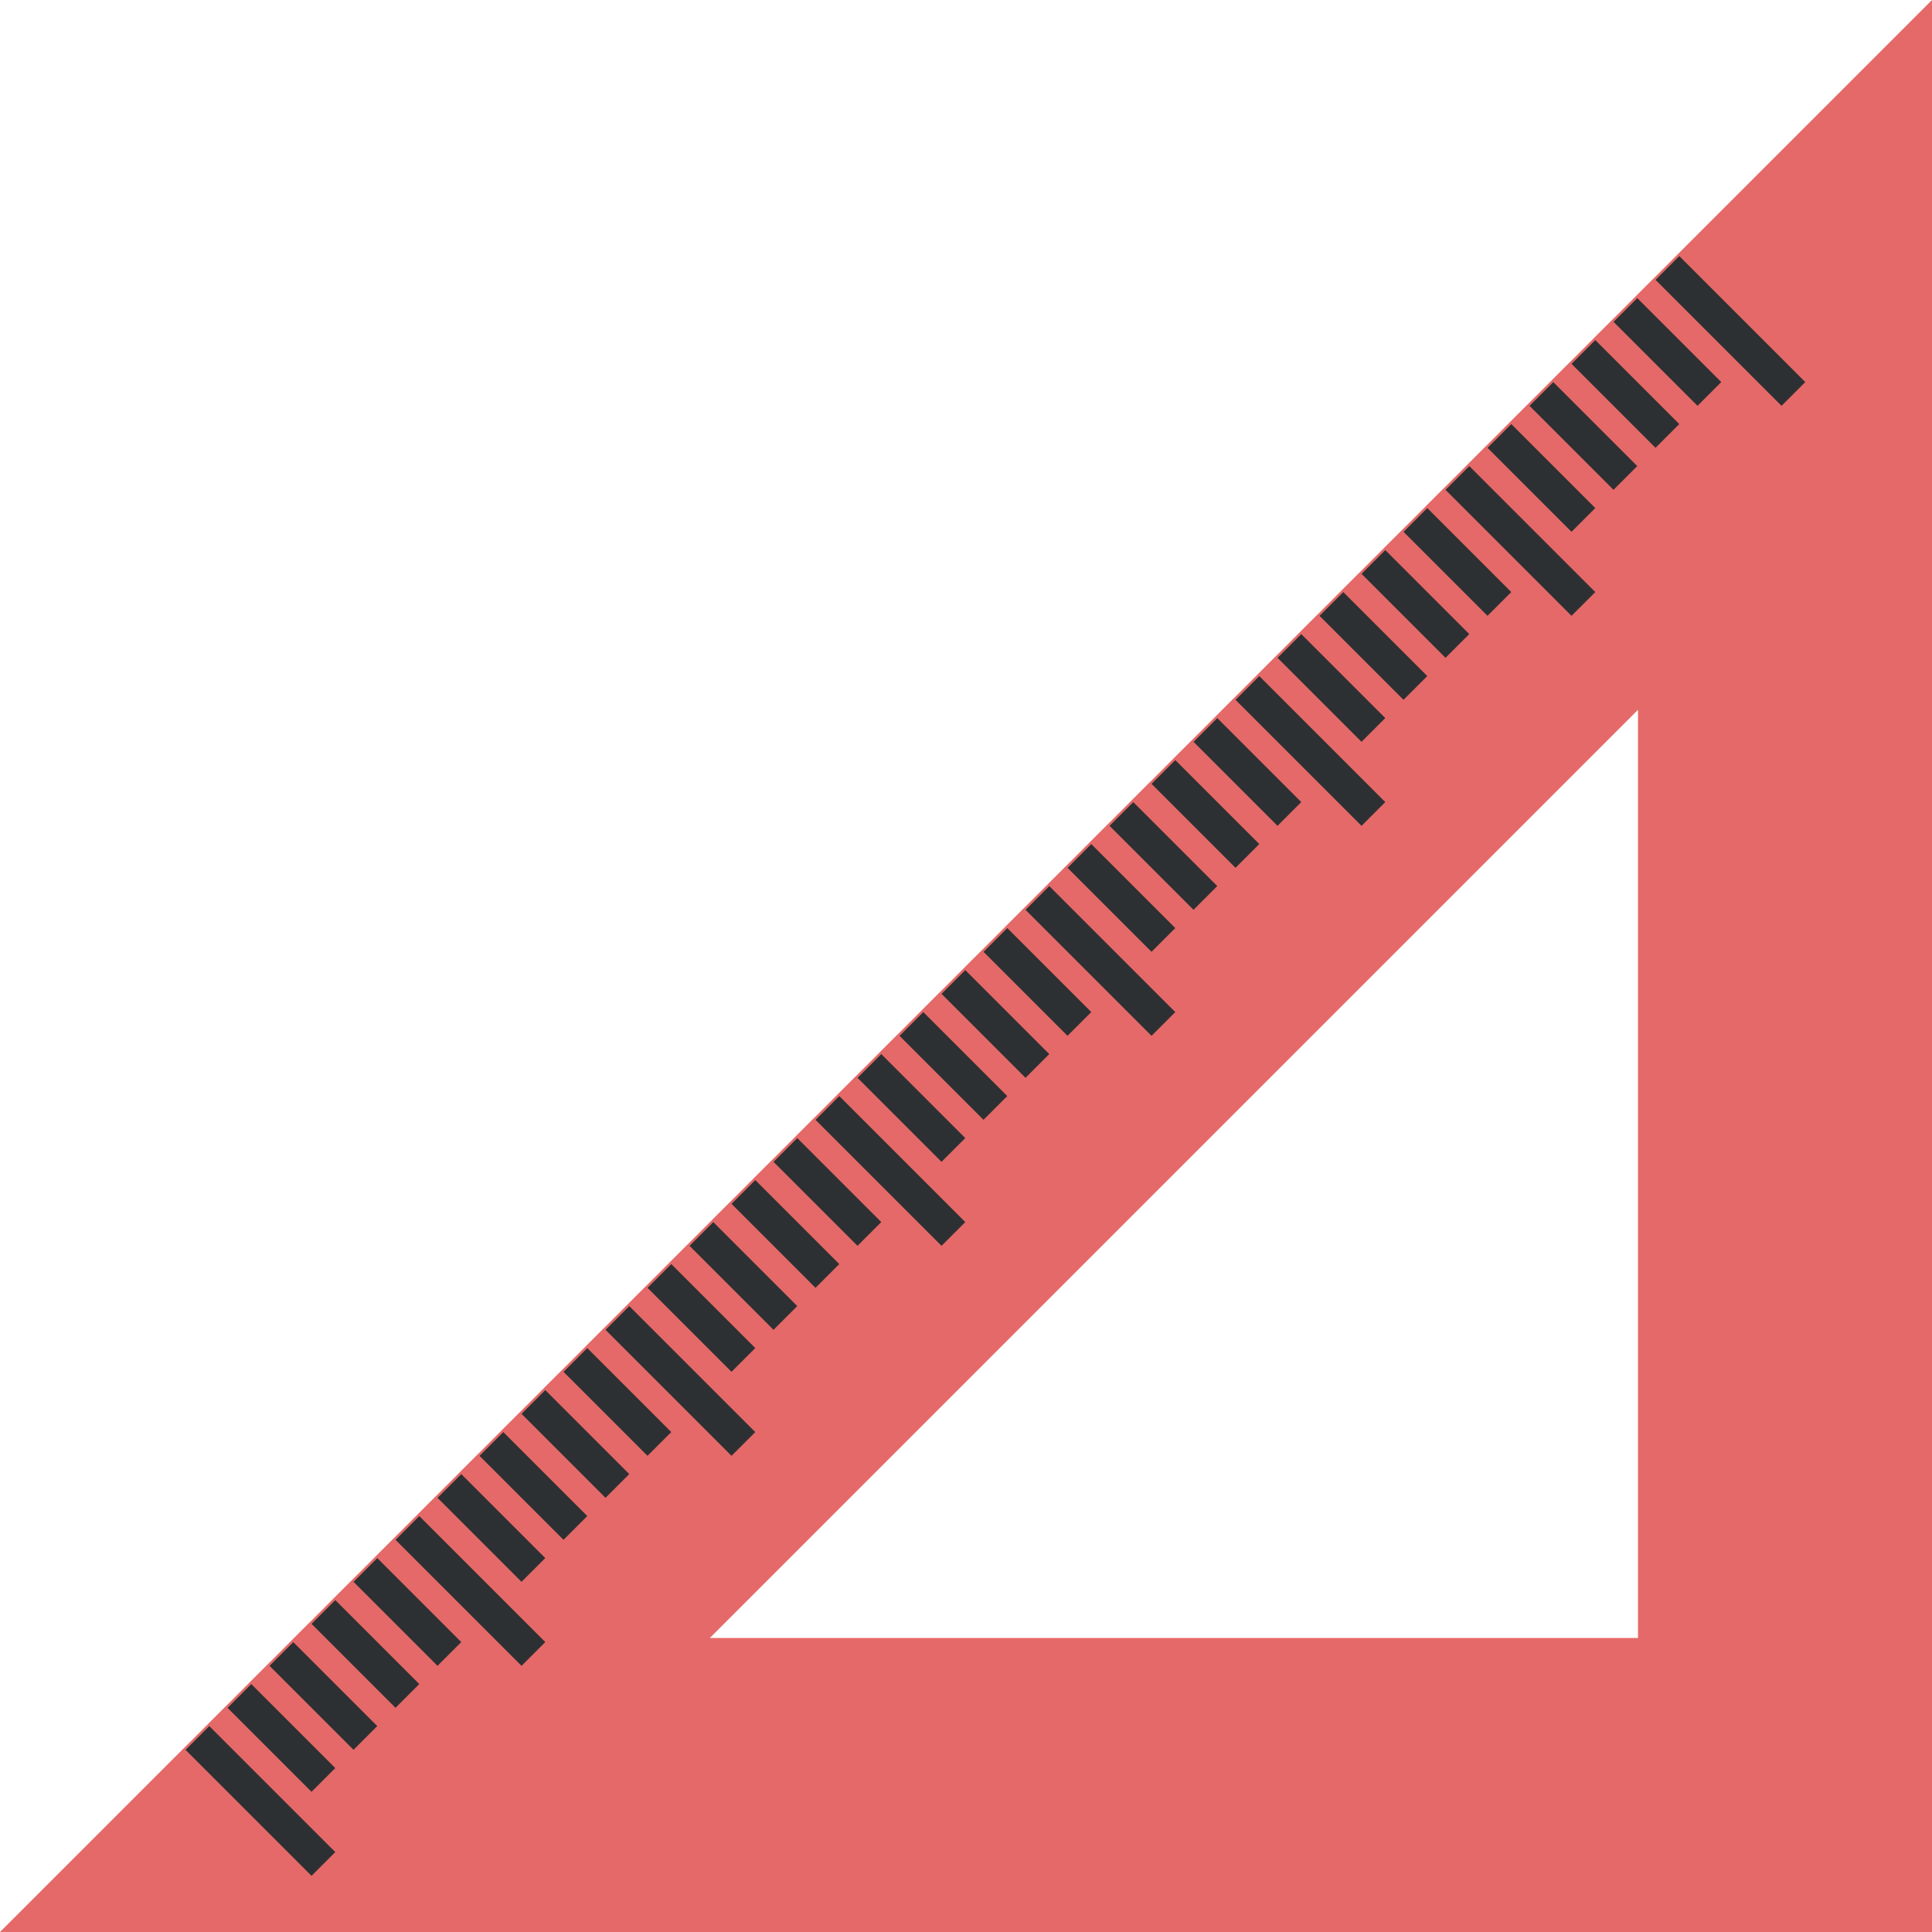 <svg xmlns="http://www.w3.org/2000/svg" width="230" height="230"><path fill="#e56969" d="M195 194.999v-110.5l-110.5 110.5H195m35 35H0l230-230Z"/><path fill="#2d3032" d="m37.086 213.313-10-10 2.828-2.828 10 10ZM62.086 188.313l-10-10 2.828-2.828 10 10ZM87.086 163.313l-10-10 2.828-2.828 10 10ZM112.086 138.313l-10-10 2.828-2.828 10 10ZM137.086 113.313l-10-10 2.828-2.828 10 10ZM162.086 88.313l-10-10 2.828-2.828 10 10ZM187.086 63.313l-10-10 2.828-2.828 10 10ZM42.086 208.313l-10-10 2.828-2.828 10 10ZM67.086 183.313l-10-10 2.828-2.828 10 10ZM92.086 158.313l-10-10 2.828-2.828 10 10ZM117.086 133.313l-10-10 2.828-2.828 10 10ZM142.086 108.313l-10-10 2.828-2.828 10 10ZM167.086 83.313l-10-10 2.828-2.828 10 10ZM192.086 58.313l-10-10 2.828-2.828 10 10ZM47.086 203.313l-10-10 2.828-2.828 10 10ZM72.086 178.313l-10-10 2.828-2.828 10 10ZM97.086 153.313l-10-10 2.828-2.828 10 10ZM122.086 128.313l-10-10 2.828-2.828 10 10ZM147.086 103.313l-10-10 2.828-2.828 10 10ZM172.086 78.313l-10-10 2.828-2.828 10 10ZM197.086 53.313l-10-10 2.828-2.828 10 10ZM52.086 198.313l-10-10 2.828-2.828 10 10ZM77.086 173.313l-10-10 2.828-2.828 10 10ZM102.086 148.313l-10-10 2.828-2.828 10 10ZM127.086 123.313l-10-10 2.828-2.828 10 10ZM152.086 98.313l-10-10 2.828-2.828 10 10ZM177.086 73.313l-10-10 2.828-2.828 10 10ZM202.086 48.313l-10-10 2.828-2.828 10 10ZM37.086 223.313l-15-15 2.828-2.828 15 15ZM62.086 198.313l-15-15 2.828-2.828 15 15ZM87.086 173.313l-15-15 2.828-2.828 15 15ZM112.086 148.313l-15-15 2.828-2.828 15 15ZM137.086 123.313l-15-15 2.828-2.828 15 15ZM162.086 98.313l-15-15 2.828-2.828 15 15ZM187.086 73.313l-15-15 2.828-2.828 15 15ZM212.086 48.313l-15-15 2.828-2.828 15 15Z"/></svg>